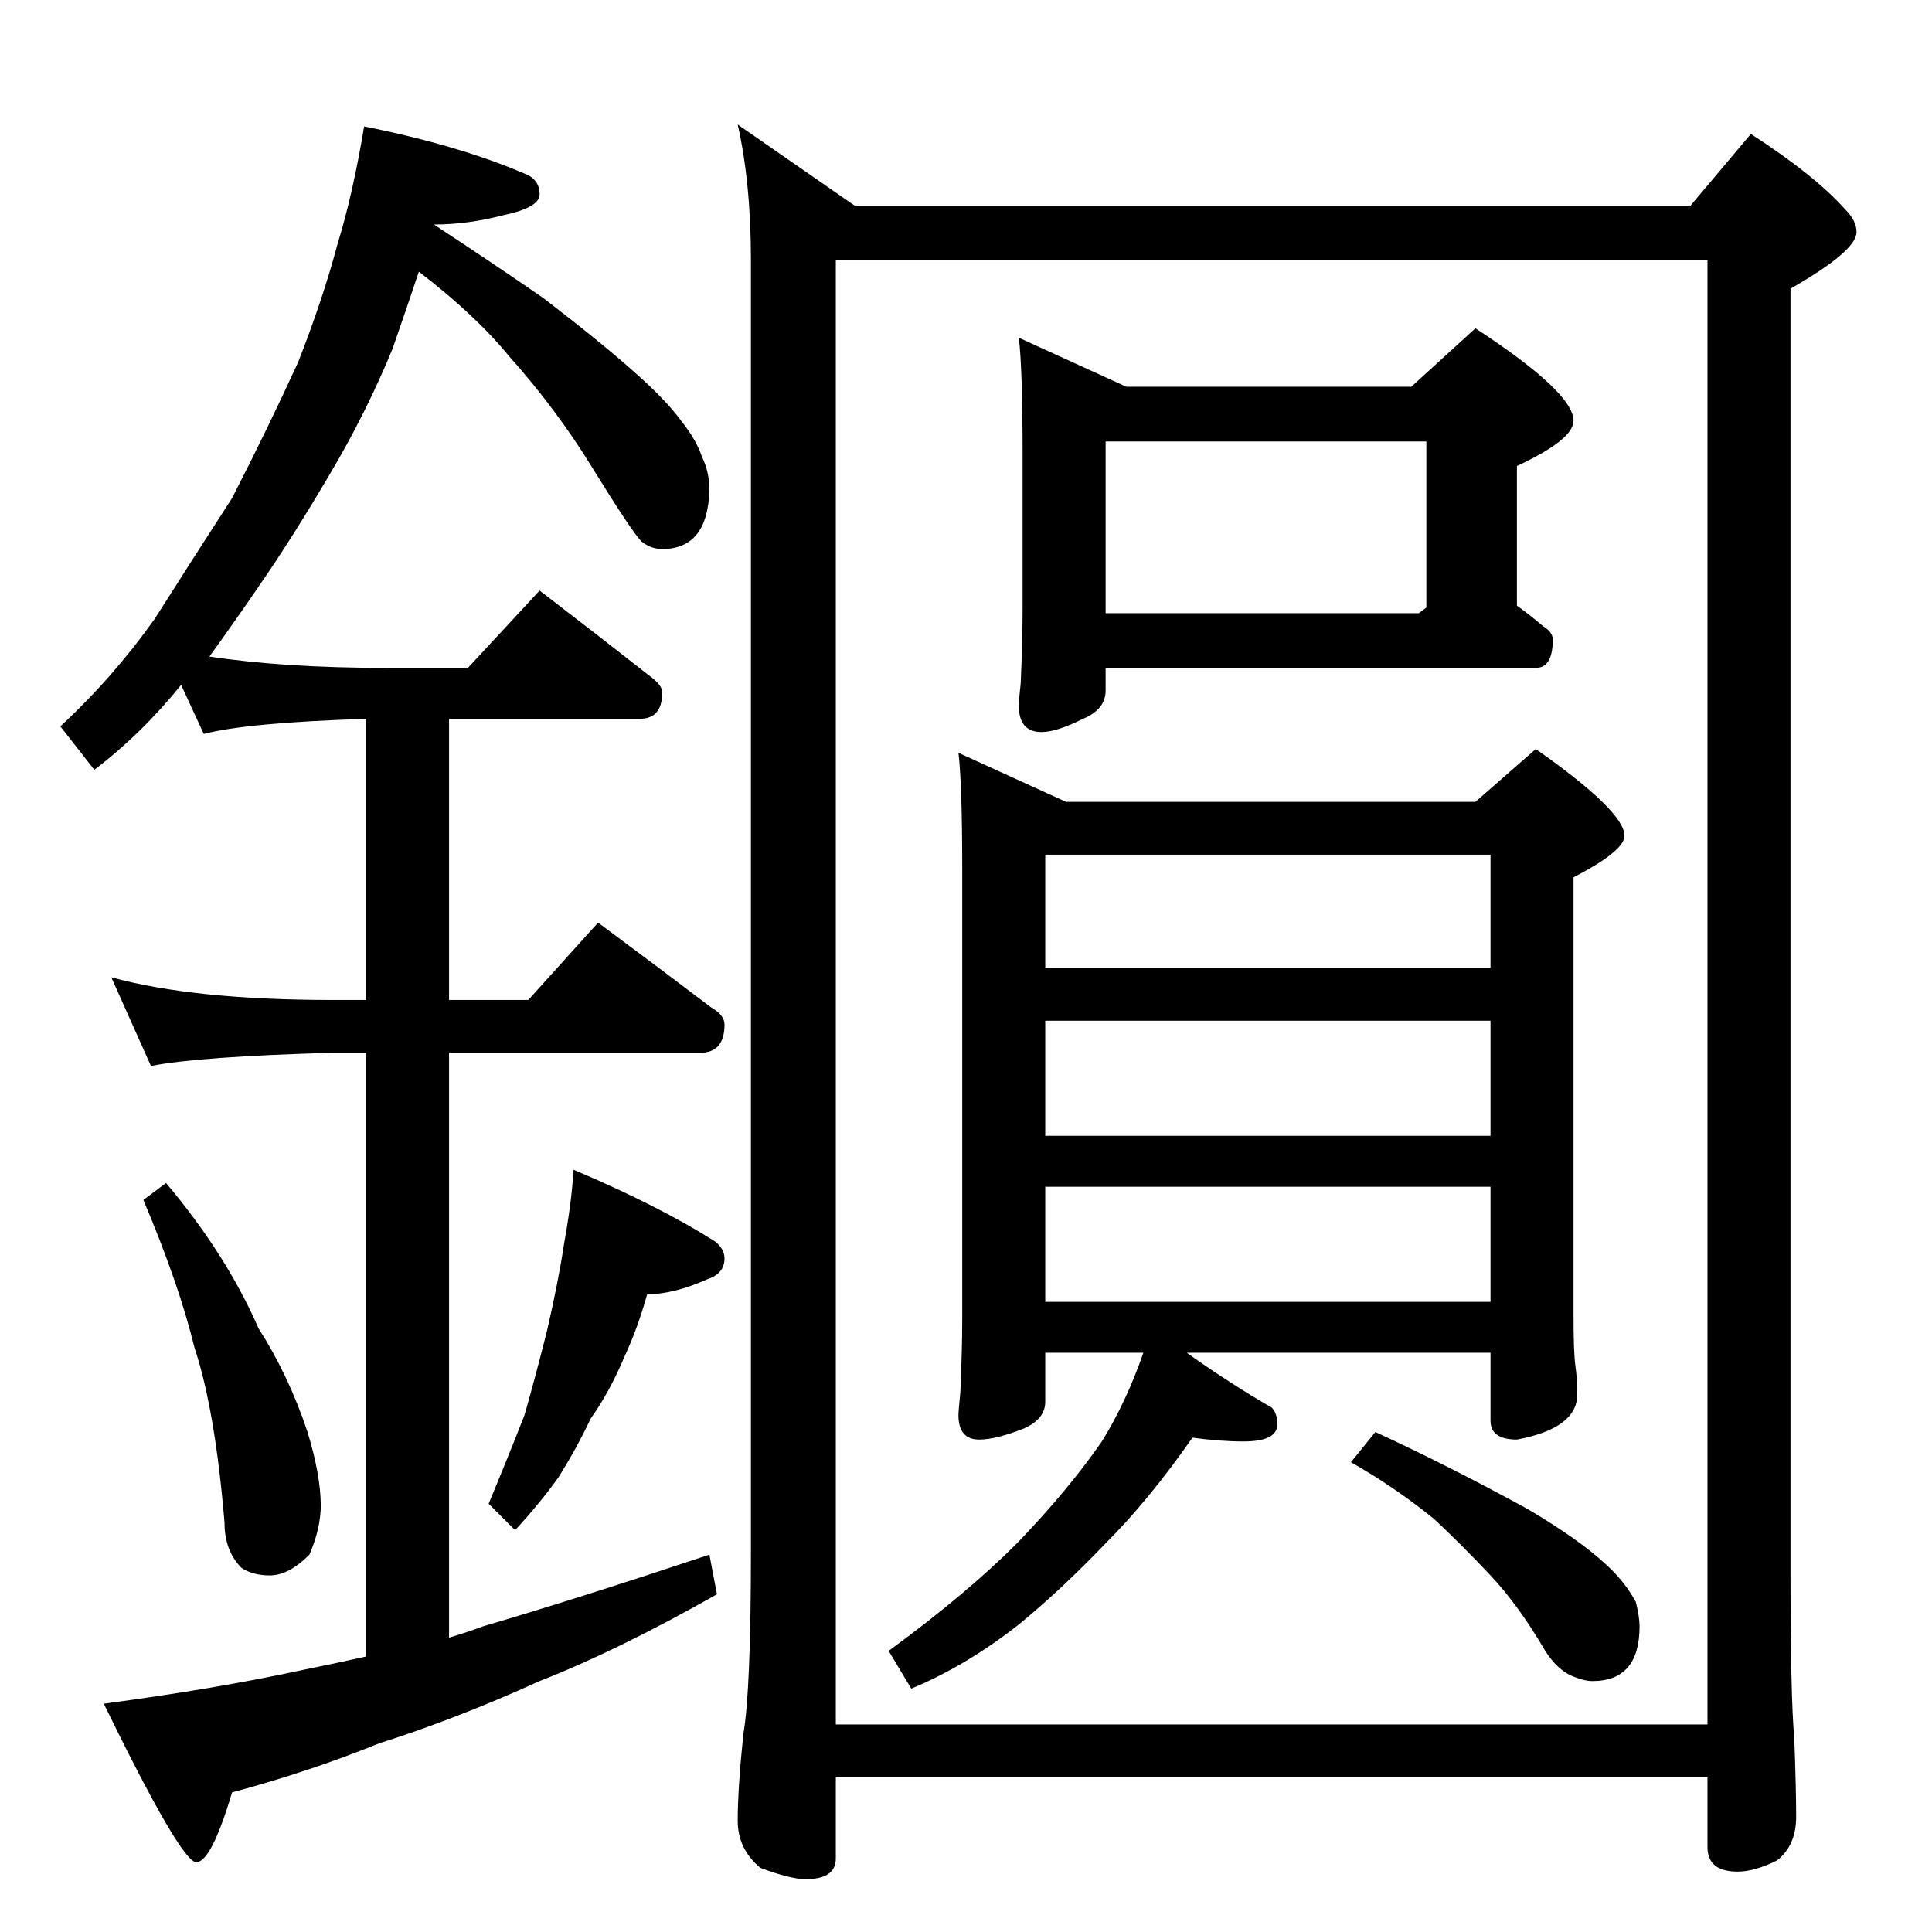 <?xml version="1.0" standalone="no"?>
<!DOCTYPE svg PUBLIC "-//W3C//DTD SVG 1.1//EN" "http://www.w3.org/Graphics/SVG/1.1/DTD/svg11.dtd" >
<svg xmlns="http://www.w3.org/2000/svg" xmlns:xlink="http://www.w3.org/1999/xlink" version="1.1" viewBox="0 -204 1024 1024">
  <g transform="matrix(1 0 0 -1 0 820)">
   <path fill="currentColor"
d="M193 957q50 -10 85 -25q8 -3 8 -11q0 -7 -19 -11q-19 -5 -37 -5q32 -21 58 -39q30 -23 48 -39q17 -15 25 -26q8 -10 11 -19q4 -8 4 -18q-1 -31 -25 -31q-6 0 -11 4q-5 5 -26 39q-19 31 -44 59q-18 22 -48 45q-7 -21 -14 -41q-14 -34 -33 -66q-20 -34 -38 -60
q-13 -19 -26 -37q40 -6 94 -6h43l38 41q30 -23 58 -45q7 -5 7 -9q0 -14 -12 -14h-101v-149h42l37 41q31 -23 60 -45q7 -4 7 -9q0 -15 -13 -15h-133v-310q10 3 18 6q51 15 120 38l4 -21q-53 -30 -94 -46q-44 -20 -85 -33q-37 -15 -78 -26q-11 -37 -19 -37t-49 84q60 8 106 18
q15 3 33 7v320h-18q-71 -2 -96 -7l-21 47q44 -12 117 -12h18v149q-63 -2 -86 -8l-12 26q-21 -26 -46 -45l-18 23q28 26 50 57q19 30 41 64q19 37 35 72q13 33 21 63q8 26 14 62zM88 397q32 -38 49 -77q16 -25 26 -55q7 -23 7 -39q0 -12 -6 -26q-11 -11 -21 -11q-9 0 -15 4
q-9 9 -9 24q-5 60 -16 93q-8 33 -27 78zM304 404q45 -19 75 -38q5 -4 5 -9q0 -8 -9 -11q-18 -8 -32 -8q-5 -18 -12 -33q-8 -19 -18 -33q-7 -15 -17 -31q-10 -14 -23 -28l-14 14q10 24 19 47q6 21 12 45q6 26 9 46q4 22 5 39zM391 958l62 -43h443l32 38q34 -22 50 -40
q6 -6 6 -12q0 -10 -35 -30v-679q0 -68 2 -89q1 -27 1 -42t-10 -23q-12 -6 -21 -6q-16 0 -16 13v37h-462v-43q0 -11 -16 -11q-8 0 -24 6q-12 10 -12 25q0 17 3 46q4 23 4 97v684q0 41 -7 72zM443 110h462v776h-462v-776zM540 845l57 -26h151l34 31q52 -34 52 -49
q0 -10 -30 -24v-74q7 -5 14 -11q5 -3 5 -7q0 -15 -9 -15h-228v-12q0 -10 -12 -15q-14 -7 -22 -7q-12 0 -12 14q0 3 1 12q1 23 1 40v81q0 45 -2 62zM586 699h166l4 3v88h-170v-91zM508 625l57 -26h217l32 28q47 -33 47 -46q0 -8 -27 -22v-232q0 -20 1 -27t1 -15
q0 -18 -32 -24q-14 0 -14 10v36h-161q24 -17 45 -29q3 -3 3 -9q0 -9 -18 -9q-12 0 -27 2q-23 -33 -46 -56q-24 -25 -46 -43q-28 -22 -57 -34l-12 20q41 30 68 57q27 28 45 54q13 21 22 47h-52v-26q0 -9 -11 -14q-15 -6 -24 -6q-11 0 -11 13q0 2 1 12q1 23 1 39v238
q0 45 -2 62zM554 334h236v61h-236v-61zM554 422h236v61h-236v-61zM554 511h236v60h-236v-60zM729 265q39 -18 81 -41q27 -16 41 -29q10 -9 16 -20q2 -8 2 -13q0 -29 -25 -29q-4 0 -9 2q-9 3 -16 14q-14 24 -29 40t-30 30q-21 17 -44 30z" />
  </g>

</svg>
